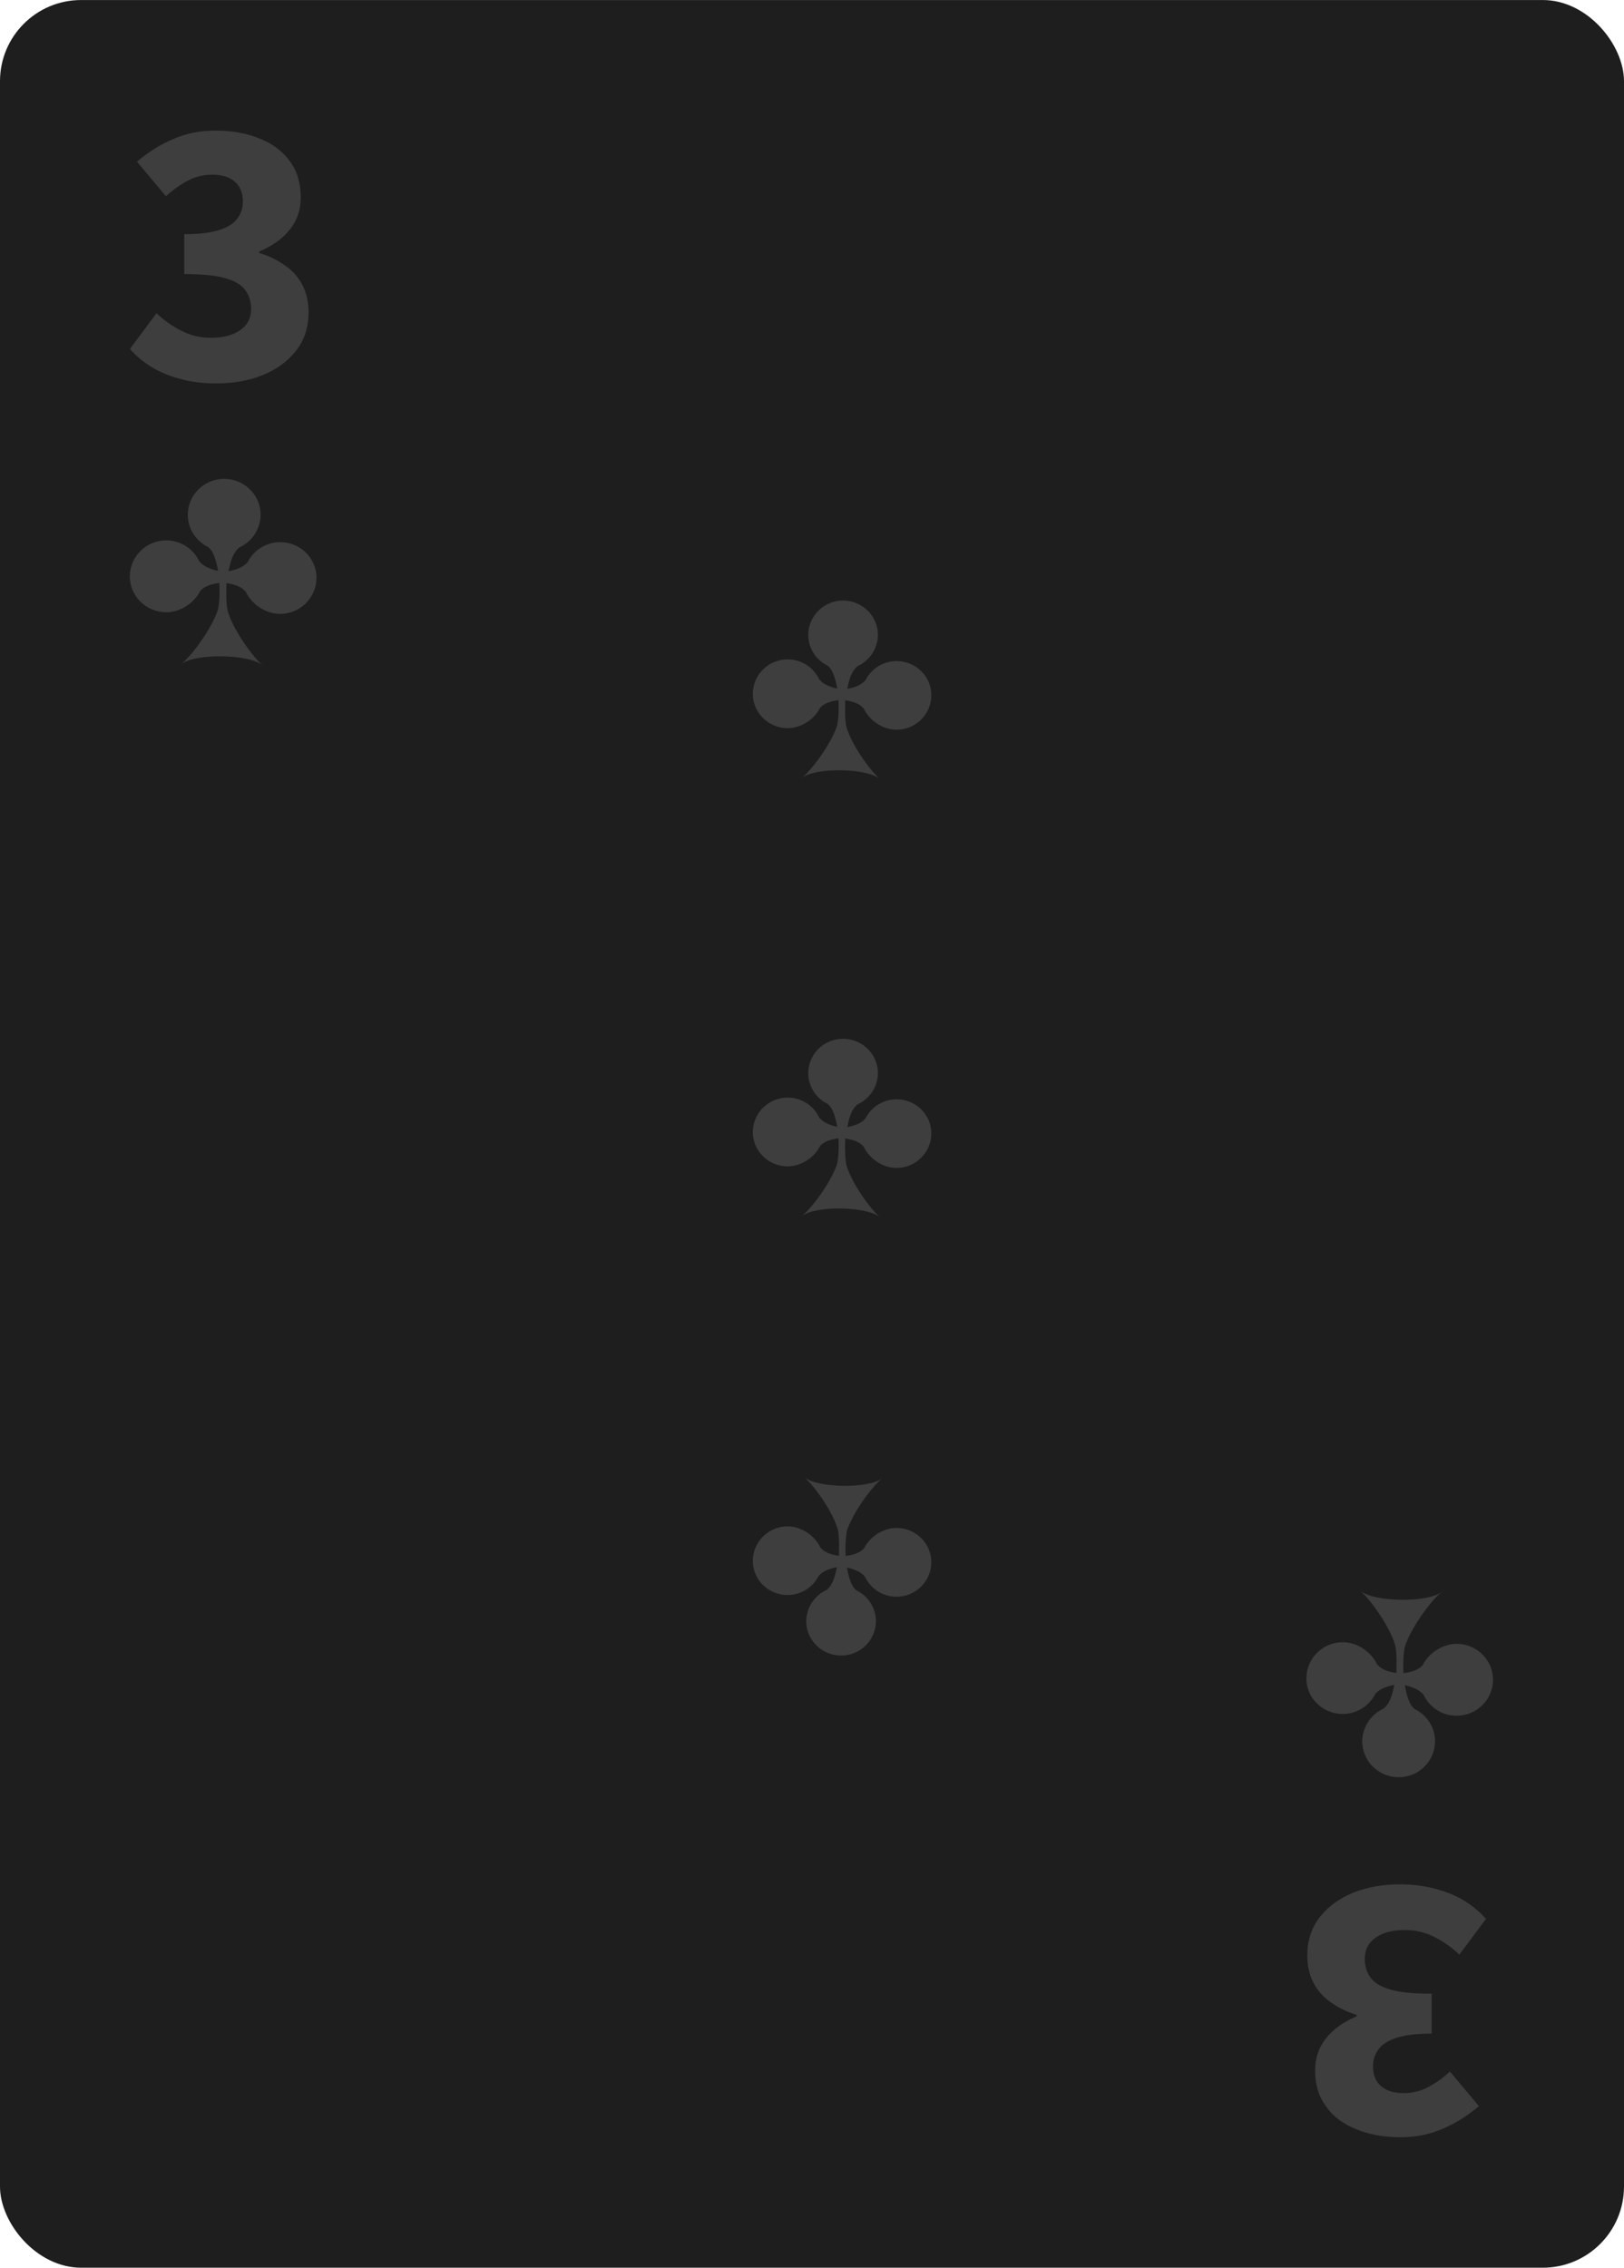 <svg width="53" height="74" viewBox="0 0 53 74" fill="none" xmlns="http://www.w3.org/2000/svg">
<g clip-path="url(#clip0_3238_56660)">
<rect y="0.001" width="53" height="74" rx="2.648" fill="#1E1E1E"/>
<path fill-rule="evenodd" clip-rule="evenodd" d="M43.803 55.931C44.273 55.936 44.685 55.67 44.88 55.279C45.033 55.101 45.266 55.028 45.503 54.981C45.445 55.263 45.377 55.576 45.15 55.758C44.748 55.941 44.468 56.342 44.458 56.806C44.447 57.453 44.975 57.985 45.63 57.995C46.285 58.006 46.824 57.484 46.834 56.838C46.84 56.374 46.57 55.967 46.174 55.774C45.984 55.633 45.9 55.289 45.847 54.992C46.079 55.044 46.312 55.127 46.459 55.305C46.644 55.701 47.051 55.983 47.521 55.988C48.176 55.998 48.715 55.477 48.725 54.83C48.736 54.184 48.208 53.652 47.553 53.641C47.083 53.636 46.623 53.944 46.428 54.34C46.259 54.517 46.047 54.559 45.804 54.601C45.783 54.267 45.804 53.907 45.857 53.699C46.105 53.021 46.724 52.212 47.056 51.941C46.613 52.312 44.822 52.285 44.389 51.905C44.711 52.186 45.35 53.052 45.535 53.693C45.593 53.949 45.577 54.429 45.572 54.596C45.324 54.549 45.107 54.502 44.944 54.314C44.759 53.918 44.31 53.594 43.84 53.589C43.184 53.579 42.646 54.1 42.635 54.747C42.619 55.388 43.148 55.92 43.803 55.931Z" fill="#3E3E3E"/>
<path fill-rule="evenodd" clip-rule="evenodd" d="M9.16 17.691C8.69 17.686 8.278 17.952 8.083 18.343C7.93 18.52 7.697 18.593 7.46 18.64C7.518 18.359 7.586 18.046 7.813 17.863C8.215 17.681 8.495 17.279 8.505 16.815C8.516 16.168 7.988 15.637 7.333 15.626C6.678 15.616 6.139 16.137 6.128 16.784C6.123 17.248 6.393 17.655 6.789 17.848C6.979 17.988 7.063 18.332 7.116 18.63C6.884 18.578 6.651 18.494 6.503 18.317C6.319 17.921 5.912 17.639 5.442 17.634C4.787 17.623 4.248 18.145 4.237 18.791C4.227 19.438 4.755 19.97 5.41 19.98C5.88 19.985 6.34 19.678 6.535 19.282C6.704 19.104 6.915 19.062 7.158 19.021C7.18 19.355 7.158 19.714 7.106 19.923C6.857 20.601 6.239 21.409 5.907 21.68C6.35 21.31 8.141 21.336 8.574 21.717C8.252 21.435 7.613 20.57 7.428 19.928C7.37 19.673 7.386 19.193 7.391 19.026C7.639 19.073 7.856 19.12 8.019 19.308C8.204 19.704 8.653 20.027 9.123 20.032C9.778 20.043 10.317 19.521 10.328 18.875C10.344 18.233 9.815 17.701 9.16 17.691Z" fill="#3E3E3E"/>
<path d="M7.06 12.512C6.626 12.512 6.23 12.463 5.873 12.362C5.524 12.271 5.214 12.141 4.942 11.974C4.67 11.807 4.436 11.611 4.24 11.386L5.108 10.221C5.354 10.455 5.627 10.647 5.924 10.797C6.222 10.947 6.541 11.023 6.881 11.023C7.272 11.023 7.587 10.943 7.825 10.784C8.072 10.618 8.195 10.384 8.195 10.083C8.195 9.85 8.135 9.649 8.016 9.482C7.897 9.307 7.68 9.173 7.366 9.082C7.06 8.99 6.609 8.944 6.013 8.944V7.642C6.498 7.642 6.881 7.596 7.162 7.504C7.442 7.412 7.638 7.287 7.748 7.128C7.868 6.97 7.927 6.786 7.927 6.577C7.927 6.293 7.838 6.076 7.659 5.926C7.489 5.776 7.247 5.701 6.932 5.701C6.643 5.701 6.379 5.763 6.141 5.889C5.911 6.005 5.669 6.177 5.414 6.402L4.47 5.275C4.844 4.958 5.24 4.712 5.656 4.536C6.073 4.353 6.528 4.261 7.021 4.261C7.574 4.261 8.059 4.348 8.476 4.524C8.901 4.691 9.228 4.937 9.458 5.262C9.696 5.58 9.815 5.972 9.815 6.44C9.815 6.849 9.696 7.199 9.458 7.491C9.228 7.784 8.897 8.021 8.463 8.205V8.255C8.769 8.347 9.045 8.481 9.292 8.656C9.539 8.823 9.73 9.036 9.866 9.294C10.002 9.553 10.07 9.854 10.07 10.196C10.07 10.688 9.93 11.11 9.649 11.461C9.377 11.803 9.011 12.066 8.552 12.25C8.101 12.425 7.604 12.512 7.06 12.512Z" fill="#3E3E3E"/>
<path d="M45.676 61.49C46.109 61.49 46.505 61.541 46.862 61.641C47.211 61.733 47.521 61.862 47.794 62.029C48.066 62.196 48.3 62.392 48.495 62.617L47.628 63.782C47.381 63.548 47.109 63.356 46.811 63.206C46.514 63.056 46.195 62.98 45.854 62.98C45.463 62.98 45.148 63.06 44.91 63.218C44.664 63.385 44.54 63.619 44.54 63.92C44.54 64.153 44.6 64.354 44.719 64.521C44.838 64.696 45.055 64.829 45.37 64.921C45.676 65.013 46.127 65.059 46.722 65.059L46.722 66.361C46.237 66.361 45.854 66.407 45.574 66.499C45.293 66.591 45.097 66.716 44.987 66.875C44.868 67.033 44.808 67.217 44.808 67.426C44.808 67.71 44.898 67.927 45.076 68.077C45.246 68.227 45.489 68.302 45.803 68.302C46.093 68.302 46.356 68.24 46.594 68.114C46.824 67.998 47.066 67.826 47.322 67.601L48.266 68.728C47.891 69.045 47.496 69.291 47.079 69.467C46.662 69.65 46.207 69.742 45.714 69.742C45.161 69.742 44.676 69.654 44.26 69.479C43.834 69.312 43.507 69.066 43.278 68.74C43.039 68.423 42.92 68.031 42.92 67.563C42.92 67.154 43.039 66.804 43.278 66.512C43.507 66.219 43.839 65.981 44.273 65.798L44.273 65.748C43.966 65.656 43.69 65.522 43.443 65.347C43.197 65.18 43.005 64.967 42.869 64.709C42.733 64.45 42.665 64.149 42.665 63.807C42.665 63.314 42.805 62.893 43.086 62.542C43.358 62.2 43.724 61.937 44.183 61.753C44.634 61.578 45.132 61.49 45.676 61.49Z" fill="#3E3E3E"/>
<path fill-rule="evenodd" clip-rule="evenodd" d="M29.277 21.572C28.828 21.567 28.434 21.821 28.247 22.195C28.1 22.365 27.878 22.435 27.651 22.48C27.706 22.21 27.772 21.911 27.989 21.737C28.373 21.562 28.641 21.178 28.651 20.734C28.661 20.116 28.156 19.607 27.529 19.597C26.903 19.587 26.387 20.086 26.377 20.704C26.372 21.148 26.63 21.537 27.009 21.722C27.191 21.856 27.272 22.186 27.322 22.47C27.1 22.42 26.878 22.34 26.736 22.171C26.559 21.791 26.17 21.522 25.721 21.517C25.094 21.507 24.579 22.006 24.569 22.624C24.558 23.243 25.064 23.752 25.69 23.762C26.14 23.767 26.579 23.472 26.766 23.093C26.928 22.924 27.13 22.884 27.363 22.844C27.383 23.163 27.363 23.507 27.312 23.707C27.075 24.355 26.483 25.128 26.165 25.388C26.59 25.034 28.302 25.058 28.717 25.423C28.408 25.153 27.797 24.325 27.62 23.712C27.565 23.467 27.58 23.009 27.585 22.849C27.822 22.894 28.029 22.939 28.186 23.118C28.363 23.497 28.792 23.807 29.242 23.811C29.869 23.822 30.384 23.323 30.394 22.704C30.409 22.091 29.904 21.582 29.277 21.572Z" fill="#3E3E3E"/>
<path fill-rule="evenodd" clip-rule="evenodd" d="M29.277 35.872C28.828 35.867 28.434 36.121 28.247 36.495C28.1 36.665 27.878 36.735 27.651 36.78C27.706 36.51 27.772 36.211 27.989 36.036C28.373 35.862 28.641 35.478 28.651 35.034C28.661 34.415 28.156 33.907 27.529 33.897C26.903 33.887 26.387 34.385 26.377 35.004C26.372 35.448 26.63 35.837 27.009 36.022C27.191 36.156 27.272 36.485 27.322 36.77C27.1 36.72 26.878 36.64 26.736 36.47C26.559 36.091 26.17 35.822 25.721 35.817C25.094 35.807 24.579 36.306 24.569 36.924C24.558 37.543 25.064 38.051 25.69 38.062C26.14 38.066 26.579 37.772 26.766 37.393C26.928 37.224 27.13 37.184 27.363 37.144C27.383 37.463 27.363 37.807 27.312 38.007C27.075 38.655 26.483 39.428 26.165 39.688C26.59 39.333 28.302 39.358 28.717 39.722C28.408 39.453 27.797 38.625 27.62 38.012C27.565 37.767 27.58 37.308 27.585 37.149C27.822 37.194 28.029 37.239 28.186 37.418C28.363 37.797 28.792 38.106 29.242 38.111C29.869 38.121 30.384 37.623 30.394 37.004C30.409 36.391 29.904 35.882 29.277 35.872Z" fill="#3E3E3E"/>
<path fill-rule="evenodd" clip-rule="evenodd" d="M25.686 52.049C26.135 52.054 26.529 51.8 26.716 51.426C26.863 51.256 27.085 51.186 27.312 51.141C27.257 51.411 27.191 51.71 26.974 51.885C26.59 52.059 26.322 52.443 26.312 52.887C26.302 53.505 26.807 54.014 27.434 54.024C28.06 54.034 28.576 53.535 28.586 52.917C28.591 52.473 28.333 52.084 27.954 51.899C27.772 51.765 27.691 51.436 27.641 51.151C27.863 51.201 28.085 51.281 28.227 51.45C28.404 51.83 28.793 52.099 29.242 52.104C29.869 52.114 30.384 51.615 30.394 50.997C30.404 50.378 29.899 49.869 29.273 49.859C28.823 49.854 28.384 50.149 28.197 50.528C28.035 50.697 27.833 50.737 27.6 50.777C27.58 50.458 27.6 50.114 27.651 49.914C27.888 49.266 28.48 48.493 28.798 48.233C28.373 48.587 26.661 48.563 26.246 48.199C26.555 48.468 27.166 49.296 27.343 49.909C27.398 50.154 27.383 50.613 27.378 50.772C27.141 50.727 26.933 50.682 26.777 50.503C26.6 50.124 26.171 49.815 25.721 49.809C25.094 49.8 24.579 50.298 24.569 50.917C24.554 51.53 25.059 52.039 25.686 52.049Z" fill="#3E3E3E"/>
</g>
<defs>
<clipPath id="clip0_3238_56660">
<rect width="53" height="74" rx="2.65" fill="white"/>
</clipPath>
</defs>
</svg>
